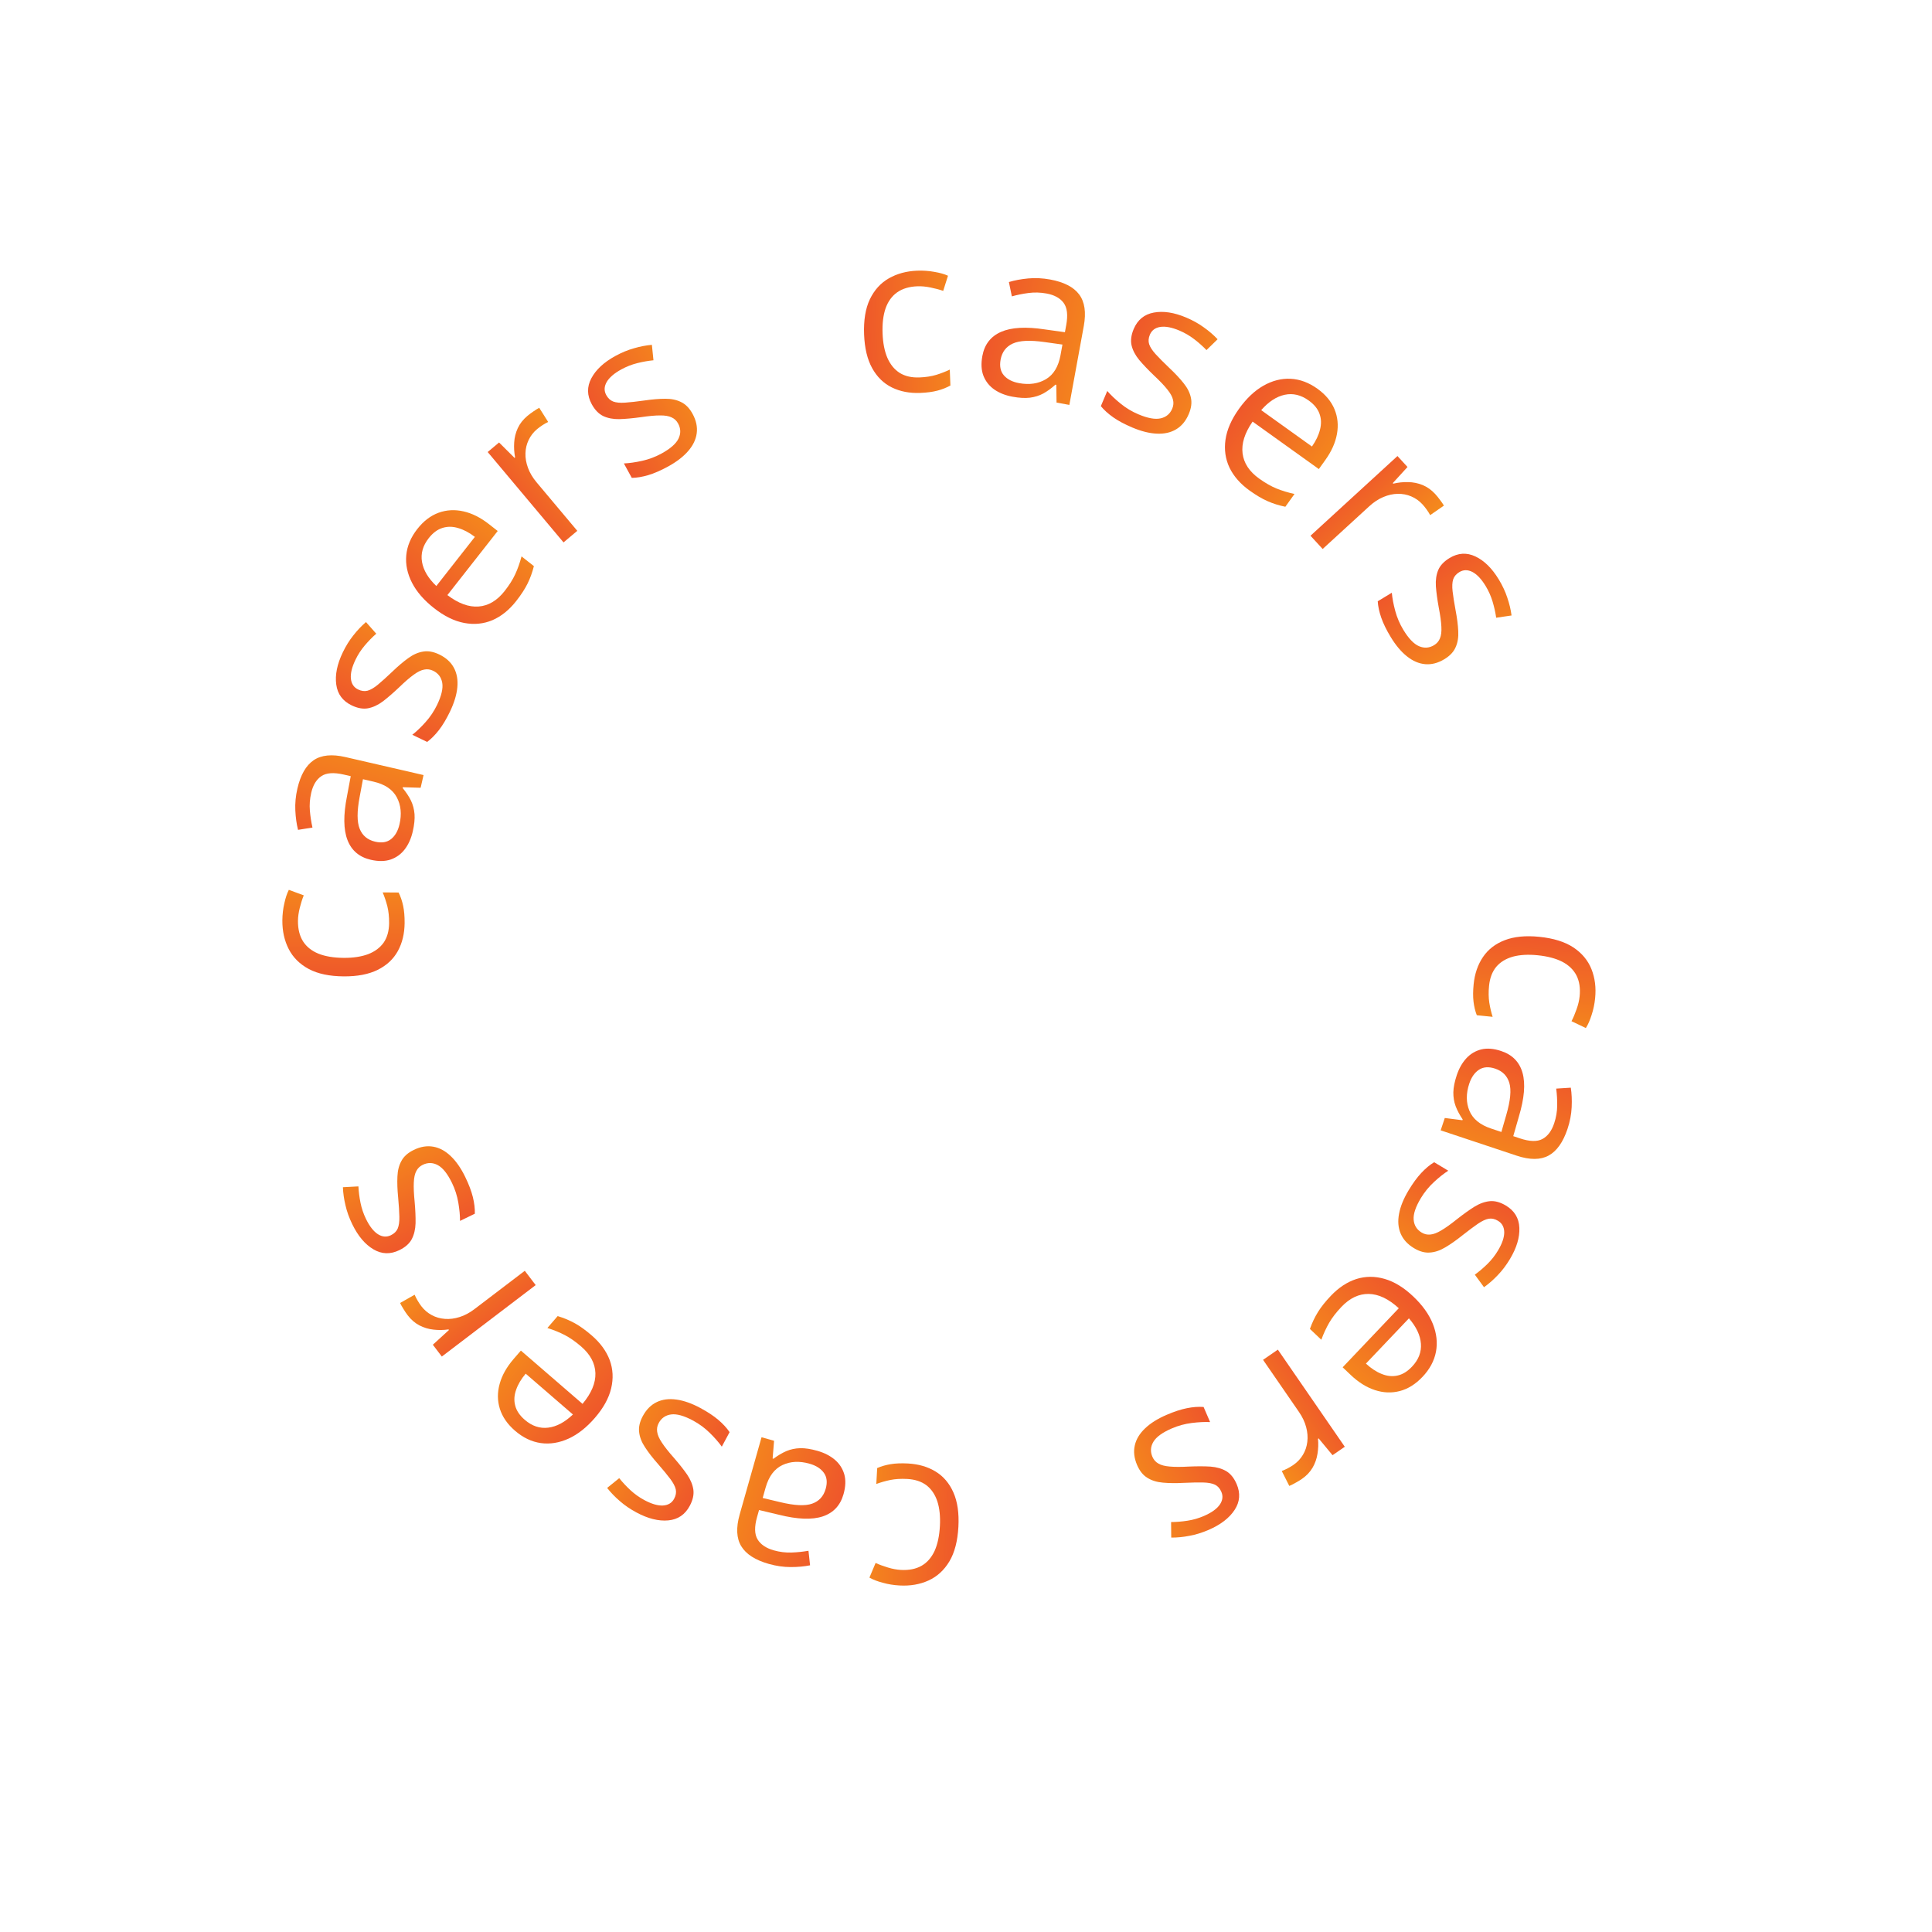 <svg width="149" height="149" viewBox="0 0 149 149" fill="none" xmlns="http://www.w3.org/2000/svg">
<g filter="url(#filter0_d_38_2527)">
<circle cx="72.017" cy="70.581" r="60.219" fill="white"/>
</g>
<path d="M113.65 75.912C113.732 75.097 113.972 74.395 114.371 73.807C114.769 73.218 115.33 72.785 116.053 72.508C116.776 72.23 117.661 72.144 118.707 72.249C119.803 72.359 120.679 72.631 121.336 73.064C121.999 73.503 122.465 74.062 122.736 74.74C123.007 75.418 123.102 76.167 123.019 76.988C122.974 77.439 122.883 77.869 122.748 78.278C122.617 78.694 122.469 79.029 122.304 79.285L121.198 78.757C121.336 78.492 121.467 78.183 121.591 77.828C121.716 77.479 121.793 77.148 121.825 76.834C121.888 76.206 121.806 75.67 121.578 75.224C121.35 74.784 120.985 74.433 120.483 74.171C119.98 73.915 119.346 73.748 118.581 73.671C117.848 73.598 117.214 73.634 116.676 73.78C116.138 73.932 115.711 74.192 115.396 74.561C115.086 74.936 114.901 75.423 114.84 76.023C114.792 76.502 114.798 76.939 114.859 77.335C114.924 77.731 115.01 78.093 115.116 78.42L113.894 78.297C113.77 77.979 113.686 77.628 113.641 77.246C113.596 76.868 113.599 76.424 113.65 75.912Z" fill="url(#paint0_linear_38_2527)"/>
<path d="M120.893 87.056C120.55 88.085 120.065 88.772 119.437 89.117C118.809 89.462 117.988 89.466 116.975 89.129L111.107 87.175L111.425 86.222L112.784 86.395L112.805 86.332C112.571 85.986 112.389 85.645 112.262 85.311C112.139 84.979 112.08 84.621 112.085 84.238C112.094 83.862 112.181 83.424 112.347 82.925C112.522 82.4 112.769 81.963 113.09 81.615C113.408 81.272 113.793 81.044 114.244 80.932C114.694 80.825 115.205 80.867 115.777 81.058C116.638 81.344 117.186 81.906 117.421 82.742C117.656 83.578 117.562 84.702 117.139 86.113L116.706 87.622L117.234 87.798C117.98 88.046 118.555 88.06 118.961 87.839C119.367 87.618 119.667 87.217 119.861 86.634C120.012 86.182 120.089 85.73 120.094 85.277C120.099 84.823 120.074 84.383 120.018 83.956L121.144 83.885C121.214 84.34 121.236 84.843 121.21 85.394C121.184 85.946 121.078 86.499 120.893 87.056ZM115.79 87.3L116.173 85.966C116.489 84.876 116.566 84.058 116.403 83.514C116.24 82.97 115.875 82.603 115.308 82.415C114.814 82.251 114.4 82.279 114.064 82.499C113.728 82.72 113.478 83.077 113.313 83.57C113.058 84.337 113.062 85.035 113.325 85.665C113.588 86.295 114.144 86.752 114.995 87.035L115.79 87.3Z" fill="url(#paint1_linear_38_2527)"/>
<path d="M109.052 96.263C108.554 95.964 108.21 95.586 108.019 95.129C107.83 94.68 107.79 94.172 107.899 93.604C108.004 93.042 108.25 92.44 108.634 91.8C108.962 91.254 109.288 90.808 109.613 90.461C109.938 90.113 110.268 89.837 110.604 89.633L111.693 90.287C111.345 90.51 110.975 90.804 110.582 91.169C110.189 91.533 109.854 91.945 109.578 92.405C109.173 93.079 108.989 93.633 109.025 94.068C109.06 94.502 109.266 94.832 109.641 95.057C109.854 95.186 110.078 95.236 110.314 95.21C110.551 95.191 110.831 95.085 111.154 94.891C111.481 94.701 111.889 94.41 112.376 94.018C112.865 93.634 113.311 93.315 113.716 93.061C114.122 92.814 114.52 92.672 114.91 92.636C115.298 92.604 115.707 92.717 116.139 92.977C116.798 93.373 117.144 93.942 117.176 94.684C117.209 95.434 116.966 96.243 116.444 97.111C116.162 97.58 115.851 97.991 115.511 98.342C115.173 98.7 114.819 99.01 114.449 99.272L113.742 98.305C114.073 98.065 114.396 97.791 114.71 97.483C115.024 97.175 115.295 96.831 115.523 96.451C115.851 95.906 116.013 95.432 116.01 95.029C116.003 94.632 115.843 94.339 115.53 94.151C115.288 94.005 115.049 93.952 114.813 93.991C114.574 94.034 114.296 94.164 113.978 94.38C113.661 94.597 113.264 94.894 112.785 95.271C112.311 95.651 111.87 95.961 111.462 96.2C111.059 96.442 110.662 96.575 110.273 96.599C109.886 96.631 109.479 96.519 109.052 96.263Z" fill="url(#paint2_linear_38_2527)"/>
<path d="M109.702 106.191C109.169 106.752 108.587 107.116 107.957 107.28C107.327 107.445 106.686 107.42 106.035 107.206C105.388 106.995 104.765 106.606 104.168 106.038L103.548 105.449L107.877 100.894C107.091 100.171 106.318 99.803 105.559 99.791C104.799 99.779 104.097 100.112 103.453 100.79C103.056 101.207 102.744 101.612 102.515 102.005C102.286 102.399 102.082 102.838 101.903 103.324L101.024 102.49C101.192 102.016 101.398 101.582 101.643 101.188C101.883 100.798 102.215 100.381 102.638 99.936C103.241 99.302 103.895 98.87 104.602 98.641C105.309 98.419 106.036 98.416 106.786 98.632C107.535 98.848 108.273 99.301 108.999 99.991C109.709 100.666 110.21 101.367 110.502 102.096C110.795 102.832 110.876 103.55 110.745 104.25C110.61 104.954 110.263 105.601 109.702 106.191ZM108.895 105.401C109.403 104.868 109.632 104.277 109.584 103.628C109.536 102.979 109.228 102.328 108.66 101.673L105.343 105.163C105.74 105.532 106.144 105.798 106.555 105.96C106.967 106.129 107.369 106.172 107.762 106.088C108.159 106.007 108.537 105.778 108.895 105.401Z" fill="url(#paint3_linear_38_2527)"/>
<path d="M100.403 114.06C100.253 114.164 100.089 114.263 99.912 114.358C99.739 114.457 99.579 114.537 99.433 114.598L98.851 113.446C98.996 113.393 99.15 113.324 99.313 113.239C99.476 113.153 99.623 113.065 99.755 112.974C100.056 112.767 100.299 112.509 100.483 112.201C100.665 111.9 100.778 111.567 100.822 111.201C100.869 110.84 100.839 110.46 100.733 110.063C100.63 109.67 100.446 109.28 100.179 108.892L97.409 104.873L98.551 104.087L103.713 111.578L102.769 112.228L101.695 110.932L101.647 110.965C101.684 111.35 101.671 111.731 101.609 112.11C101.551 112.493 101.425 112.852 101.232 113.186C101.035 113.524 100.758 113.815 100.403 114.06Z" fill="url(#paint4_linear_38_2527)"/>
<path d="M87.697 112.991C87.467 112.458 87.407 111.95 87.519 111.468C87.627 110.993 87.891 110.557 88.31 110.159C88.724 109.763 89.273 109.417 89.959 109.121C90.543 108.869 91.069 108.696 91.535 108.603C92.001 108.51 92.431 108.479 92.823 108.508L93.326 109.674C92.914 109.654 92.442 109.677 91.91 109.743C91.378 109.81 90.866 109.95 90.373 110.163C89.651 110.474 89.179 110.817 88.954 111.191C88.73 111.565 88.705 111.953 88.878 112.355C88.977 112.583 89.129 112.755 89.336 112.871C89.54 112.994 89.829 113.071 90.204 113.102C90.582 113.138 91.082 113.139 91.706 113.104C92.328 113.077 92.876 113.078 93.353 113.107C93.827 113.144 94.233 113.261 94.572 113.458C94.905 113.658 95.171 113.989 95.371 114.451C95.676 115.158 95.625 115.821 95.219 116.443C94.809 117.072 94.139 117.587 93.21 117.989C92.707 118.206 92.215 118.358 91.734 118.445C91.25 118.539 90.782 118.585 90.328 118.582L90.317 117.384C90.727 117.382 91.149 117.348 91.584 117.28C92.019 117.213 92.439 117.092 92.846 116.916C93.43 116.664 93.838 116.373 94.07 116.044C94.296 115.717 94.337 115.386 94.192 115.051C94.081 114.792 93.917 114.609 93.703 114.503C93.483 114.399 93.181 114.342 92.797 114.333C92.414 114.324 91.918 114.333 91.309 114.361C90.702 114.394 90.163 114.388 89.692 114.345C89.223 114.306 88.824 114.183 88.493 113.976C88.16 113.777 87.895 113.448 87.697 112.991Z" fill="url(#paint5_linear_38_2527)"/>
<path d="M70.021 112.867C70.839 112.912 71.551 113.119 72.157 113.49C72.764 113.861 73.222 114.401 73.533 115.111C73.844 115.82 73.971 116.7 73.914 117.75C73.854 118.849 73.624 119.737 73.221 120.414C72.813 121.096 72.276 121.588 71.612 121.89C70.947 122.192 70.203 122.321 69.38 122.276C68.927 122.252 68.493 122.181 68.078 122.064C67.657 121.953 67.315 121.821 67.052 121.668L67.528 120.538C67.799 120.664 68.114 120.781 68.474 120.889C68.828 120.997 69.163 121.059 69.478 121.076C70.108 121.11 70.64 121.003 71.075 120.755C71.504 120.507 71.837 120.126 72.076 119.612C72.309 119.098 72.446 118.457 72.487 117.689C72.527 116.954 72.462 116.322 72.291 115.792C72.114 115.261 71.835 114.847 71.452 114.549C71.063 114.257 70.567 114.094 69.965 114.061C69.484 114.035 69.048 114.062 68.656 114.14C68.263 114.224 67.906 114.327 67.583 114.448L67.65 113.221C67.962 113.083 68.308 112.983 68.689 112.92C69.063 112.857 69.507 112.84 70.021 112.867Z" fill="url(#paint6_linear_38_2527)"/>
<path d="M59.295 120.613C58.251 120.318 57.543 119.864 57.169 119.252C56.796 118.641 56.755 117.821 57.047 116.793L58.732 110.843L59.698 111.117L59.587 112.483L59.651 112.501C59.986 112.251 60.318 112.055 60.646 111.912C60.973 111.774 61.328 111.699 61.711 111.687C62.087 111.678 62.528 111.746 63.034 111.889C63.566 112.04 64.014 112.267 64.376 112.571C64.734 112.874 64.978 113.248 65.111 113.694C65.238 114.138 65.219 114.651 65.055 115.231C64.808 116.104 64.272 116.677 63.447 116.95C62.622 117.222 61.495 117.179 60.067 116.82L58.539 116.457L58.388 116.992C58.174 117.748 58.186 118.324 58.425 118.719C58.664 119.115 59.079 119.396 59.67 119.564C60.127 119.693 60.583 119.75 61.036 119.735C61.489 119.719 61.927 119.674 62.351 119.598L62.474 120.72C62.022 120.811 61.521 120.856 60.969 120.855C60.417 120.854 59.859 120.773 59.295 120.613ZM58.82 115.527L60.17 115.849C61.273 116.115 62.093 116.155 62.629 115.967C63.166 115.78 63.515 115.399 63.678 114.824C63.82 114.323 63.773 113.91 63.537 113.585C63.301 113.259 62.934 113.025 62.433 112.884C61.656 112.663 60.958 112.699 60.341 112.99C59.724 113.281 59.293 113.858 59.048 114.72L58.82 115.527Z" fill="url(#paint7_linear_38_2527)"/>
<path d="M49.571 109.217C49.846 108.705 50.207 108.343 50.654 108.131C51.093 107.921 51.599 107.857 52.171 107.938C52.738 108.016 53.351 108.232 54.009 108.586C54.57 108.887 55.031 109.192 55.393 109.499C55.756 109.807 56.047 110.124 56.268 110.45L55.667 111.569C55.427 111.232 55.115 110.876 54.733 110.501C54.35 110.126 53.922 109.811 53.449 109.557C52.757 109.185 52.195 109.028 51.762 109.084C51.33 109.141 51.01 109.362 50.803 109.747C50.685 109.966 50.645 110.193 50.683 110.427C50.713 110.663 50.833 110.938 51.041 111.251C51.247 111.569 51.558 111.962 51.972 112.429C52.38 112.899 52.72 113.33 52.993 113.722C53.259 114.116 53.419 114.507 53.475 114.895C53.525 115.28 53.431 115.695 53.193 116.138C52.829 116.816 52.277 117.188 51.537 117.256C50.79 117.325 49.97 117.121 49.078 116.641C48.596 116.382 48.171 116.091 47.804 115.768C47.43 115.448 47.103 115.109 46.824 114.752L47.756 113.999C48.011 114.318 48.3 114.628 48.623 114.927C48.946 115.226 49.303 115.48 49.693 115.69C50.254 115.991 50.735 116.13 51.136 116.107C51.533 116.082 51.818 115.908 51.991 115.587C52.125 115.338 52.166 115.097 52.116 114.862C52.061 114.626 51.918 114.354 51.687 114.048C51.456 113.741 51.14 113.358 50.74 112.898C50.338 112.443 50.008 112.018 49.749 111.621C49.488 111.23 49.336 110.84 49.293 110.453C49.243 110.068 49.335 109.656 49.571 109.217Z" fill="url(#paint8_linear_38_2527)"/>
<path d="M39.721 110.343C39.135 109.837 38.745 109.273 38.55 108.651C38.356 108.03 38.351 107.389 38.534 106.728C38.714 106.071 39.073 105.431 39.612 104.807L40.172 104.16L44.926 108.269C45.611 107.45 45.942 106.661 45.919 105.902C45.895 105.142 45.529 104.457 44.821 103.845C44.386 103.469 43.966 103.176 43.563 102.966C43.159 102.756 42.71 102.573 42.216 102.417L43.008 101.5C43.49 101.645 43.933 101.831 44.338 102.056C44.739 102.278 45.171 102.59 45.636 102.992C46.297 103.563 46.76 104.197 47.022 104.892C47.277 105.587 47.314 106.314 47.134 107.073C46.954 107.831 46.536 108.589 45.881 109.347C45.241 110.088 44.563 110.622 43.85 110.949C43.128 111.276 42.414 111.391 41.709 111.293C40.999 111.192 40.337 110.875 39.721 110.343ZM40.472 109.5C41.029 109.981 41.63 110.183 42.276 110.104C42.921 110.026 43.558 109.687 44.185 109.088L40.542 105.94C40.192 106.354 39.946 106.77 39.803 107.189C39.654 107.608 39.63 108.011 39.733 108.4C39.832 108.793 40.078 109.16 40.472 109.5Z" fill="url(#paint9_linear_38_2527)"/>
<path d="M31.438 101.432C31.328 101.287 31.221 101.128 31.118 100.956C31.01 100.788 30.923 100.632 30.855 100.488L31.978 99.853C32.038 99.995 32.114 100.146 32.207 100.304C32.3 100.463 32.395 100.606 32.492 100.734C32.714 101.024 32.983 101.254 33.299 101.424C33.608 101.592 33.947 101.689 34.314 101.715C34.677 101.744 35.055 101.697 35.447 101.572C35.835 101.451 36.215 101.248 36.59 100.963L40.473 98.006L41.313 99.109L34.075 104.62L33.381 103.709L34.624 102.574L34.589 102.528C34.206 102.583 33.825 102.588 33.444 102.545C33.058 102.504 32.694 102.396 32.35 102.219C32.004 102.038 31.7 101.776 31.438 101.432Z" fill="url(#paint10_linear_38_2527)"/>
<path d="M31.913 88.683C32.436 88.429 32.941 88.347 33.427 88.437C33.906 88.524 34.354 88.768 34.77 89.169C35.184 89.564 35.554 90.098 35.88 90.77C36.159 91.343 36.354 91.86 36.468 92.321C36.581 92.783 36.632 93.21 36.62 93.604L35.478 94.159C35.48 93.745 35.436 93.275 35.346 92.746C35.255 92.218 35.093 91.713 34.858 91.23C34.515 90.523 34.151 90.066 33.767 89.859C33.383 89.651 32.995 89.643 32.602 89.834C32.378 89.943 32.213 90.103 32.106 90.315C31.993 90.524 31.929 90.817 31.914 91.193C31.895 91.571 31.917 92.071 31.979 92.693C32.034 93.313 32.057 93.861 32.049 94.339C32.034 94.814 31.935 95.225 31.753 95.572C31.569 95.914 31.25 96.195 30.797 96.415C30.105 96.751 29.44 96.73 28.8 96.351C28.154 95.97 27.609 95.324 27.167 94.413C26.927 93.92 26.753 93.436 26.645 92.959C26.529 92.48 26.463 92.014 26.445 91.561L27.642 91.497C27.662 91.905 27.715 92.326 27.802 92.757C27.889 93.189 28.029 93.604 28.222 94.002C28.5 94.574 28.809 94.969 29.148 95.186C29.484 95.397 29.817 95.423 30.145 95.264C30.399 95.14 30.575 94.969 30.671 94.75C30.765 94.526 30.808 94.222 30.8 93.838C30.792 93.454 30.761 92.959 30.706 92.352C30.646 91.748 30.627 91.209 30.65 90.737C30.668 90.267 30.773 89.862 30.965 89.522C31.149 89.181 31.465 88.901 31.913 88.683Z" fill="url(#paint11_linear_38_2527)"/>
<path d="M31.205 71.186C31.198 72.005 31.024 72.726 30.682 73.349C30.339 73.971 29.821 74.454 29.127 74.797C28.432 75.141 27.559 75.308 26.508 75.3C25.407 75.292 24.509 75.102 23.814 74.731C23.114 74.355 22.598 73.842 22.266 73.192C21.933 72.542 21.77 71.805 21.776 70.98C21.78 70.527 21.83 70.09 21.928 69.67C22.02 69.245 22.136 68.897 22.276 68.627L23.427 69.051C23.314 69.326 23.212 69.647 23.12 70.011C23.029 70.37 22.982 70.707 22.98 71.023C22.975 71.654 23.106 72.18 23.374 72.603C23.642 73.02 24.038 73.336 24.562 73.55C25.087 73.759 25.733 73.866 26.502 73.872C27.238 73.878 27.867 73.783 28.389 73.588C28.911 73.387 29.311 73.089 29.591 72.693C29.865 72.291 30.005 71.788 30.009 71.185C30.013 70.704 29.967 70.269 29.87 69.881C29.768 69.493 29.649 69.14 29.513 68.824L30.741 68.833C30.894 69.139 31.011 69.48 31.091 69.857C31.171 70.228 31.209 70.671 31.205 71.186Z" fill="url(#paint12_linear_38_2527)"/>
<path d="M22.935 60.82C23.178 59.763 23.597 59.033 24.189 58.63C24.782 58.227 25.599 58.146 26.639 58.386L32.665 59.775L32.44 60.754L31.07 60.711L31.055 60.776C31.321 61.098 31.534 61.42 31.693 61.74C31.846 62.06 31.939 62.41 31.97 62.792C31.997 63.168 31.951 63.612 31.833 64.124C31.709 64.663 31.504 65.121 31.218 65.498C30.933 65.87 30.572 66.133 30.133 66.287C29.695 66.436 29.183 66.443 28.595 66.308C27.711 66.104 27.112 65.597 26.799 64.786C26.486 63.976 26.474 62.848 26.761 61.404L27.049 59.86L26.507 59.735C25.741 59.559 25.167 59.599 24.784 59.858C24.401 60.116 24.14 60.544 24.002 61.142C23.895 61.606 23.86 62.064 23.898 62.516C23.936 62.967 24.003 63.403 24.099 63.823L22.985 64C22.872 63.554 22.803 63.055 22.776 62.504C22.75 61.953 22.803 61.391 22.935 60.82ZM27.992 60.095L27.737 61.459C27.525 62.574 27.526 63.395 27.74 63.921C27.953 64.447 28.352 64.778 28.934 64.912C29.441 65.029 29.851 64.962 30.164 64.71C30.478 64.459 30.693 64.08 30.81 63.573C30.992 62.785 30.922 62.091 30.601 61.489C30.279 60.886 29.682 60.484 28.809 60.283L27.992 60.095Z" fill="url(#paint13_linear_38_2527)"/>
<path d="M33.876 50.474C34.4 50.726 34.777 51.071 35.009 51.508C35.238 51.937 35.325 52.44 35.27 53.015C35.216 53.585 35.028 54.206 34.704 54.88C34.428 55.453 34.144 55.928 33.853 56.303C33.561 56.679 33.258 56.984 32.942 57.219L31.798 56.668C32.123 56.413 32.465 56.087 32.822 55.688C33.18 55.289 33.475 54.847 33.708 54.364C34.049 53.656 34.181 53.087 34.106 52.657C34.03 52.228 33.795 51.918 33.401 51.729C33.177 51.621 32.949 51.591 32.717 51.639C32.482 51.679 32.213 51.811 31.91 52.033C31.601 52.253 31.222 52.581 30.773 53.016C30.322 53.443 29.907 53.802 29.527 54.093C29.146 54.376 28.762 54.553 28.377 54.626C27.994 54.694 27.576 54.618 27.123 54.4C26.43 54.066 26.033 53.532 25.933 52.795C25.83 52.052 25.998 51.224 26.437 50.312C26.675 49.818 26.947 49.381 27.253 49C27.556 48.612 27.88 48.27 28.225 47.975L29.018 48.873C28.71 49.142 28.414 49.445 28.13 49.781C27.845 50.117 27.607 50.484 27.415 50.883C27.139 51.457 27.021 51.944 27.062 52.344C27.105 52.739 27.291 53.016 27.62 53.175C27.874 53.297 28.117 53.328 28.349 53.268C28.583 53.202 28.848 53.047 29.144 52.803C29.44 52.558 29.809 52.226 30.25 51.806C30.687 51.383 31.098 51.035 31.482 50.759C31.861 50.481 32.244 50.312 32.629 50.252C33.011 50.184 33.427 50.258 33.876 50.474Z" fill="url(#paint14_linear_38_2527)"/>
<path d="M32.187 40.794C32.665 40.185 33.21 39.769 33.821 39.545C34.433 39.322 35.073 39.286 35.742 39.438C36.406 39.586 37.062 39.915 37.711 40.424L38.384 40.952L34.504 45.895C35.355 46.541 36.159 46.834 36.916 46.775C37.674 46.715 38.341 46.317 38.918 45.581C39.274 45.129 39.547 44.696 39.737 44.282C39.928 43.869 40.089 43.412 40.222 42.911L41.175 43.66C41.053 44.147 40.889 44.599 40.683 45.014C40.48 45.425 40.189 45.871 39.81 46.355C39.27 47.043 38.659 47.534 37.977 47.829C37.295 48.116 36.57 48.188 35.804 48.044C35.038 47.9 34.261 47.519 33.473 46.9C32.702 46.296 32.137 45.645 31.777 44.947C31.416 44.242 31.267 43.534 31.332 42.825C31.399 42.111 31.684 41.434 32.187 40.794ZM33.064 41.505C32.61 42.084 32.437 42.694 32.546 43.335C32.655 43.976 33.023 44.596 33.651 45.194L36.623 41.406C36.193 41.076 35.766 40.85 35.341 40.727C34.916 40.597 34.511 40.593 34.128 40.714C33.74 40.832 33.386 41.095 33.064 41.505Z" fill="url(#paint15_linear_38_2527)"/>
<path d="M40.672 32.077C40.812 31.96 40.965 31.845 41.132 31.734C41.295 31.619 41.447 31.524 41.587 31.45L42.275 32.541C42.136 32.608 41.989 32.691 41.835 32.791C41.681 32.892 41.542 32.994 41.419 33.097C41.139 33.332 40.922 33.611 40.769 33.936C40.615 34.252 40.534 34.595 40.525 34.963C40.513 35.327 40.579 35.702 40.722 36.088C40.861 36.469 41.082 36.84 41.384 37.2L44.522 40.939L43.46 41.831L37.612 34.861L38.489 34.125L39.682 35.313L39.726 35.276C39.653 34.897 39.63 34.516 39.655 34.133C39.677 33.746 39.769 33.377 39.929 33.026C40.093 32.671 40.341 32.355 40.672 32.077Z" fill="url(#paint16_linear_38_2527)"/>
<path d="M53.413 31.917C53.692 32.427 53.798 32.927 53.732 33.417C53.668 33.9 53.446 34.359 53.066 34.794C52.69 35.226 52.175 35.622 51.52 35.98C50.961 36.285 50.454 36.506 49.998 36.642C49.543 36.777 49.118 36.849 48.725 36.855L48.115 35.741C48.528 35.724 48.996 35.657 49.52 35.541C50.043 35.425 50.54 35.239 51.011 34.981C51.7 34.604 52.139 34.219 52.328 33.825C52.517 33.432 52.506 33.044 52.296 32.66C52.177 32.442 52.009 32.285 51.792 32.188C51.578 32.085 51.283 32.035 50.907 32.039C50.528 32.038 50.029 32.084 49.411 32.176C48.795 32.26 48.248 32.31 47.771 32.325C47.295 32.333 46.88 32.254 46.525 32.089C46.175 31.921 45.879 31.616 45.637 31.174C45.268 30.499 45.257 29.833 45.604 29.177C45.954 28.513 46.573 27.938 47.461 27.452C47.942 27.189 48.418 26.992 48.889 26.861C49.361 26.722 49.824 26.633 50.275 26.594L50.397 27.786C49.99 27.826 49.573 27.899 49.146 28.006C48.719 28.114 48.311 28.274 47.923 28.486C47.365 28.791 46.985 29.119 46.785 29.468C46.59 29.814 46.58 30.148 46.755 30.468C46.891 30.716 47.07 30.882 47.294 30.968C47.522 31.052 47.828 31.08 48.211 31.053C48.593 31.027 49.087 30.972 49.69 30.888C50.291 30.799 50.828 30.754 51.301 30.754C51.772 30.749 52.181 30.834 52.529 31.01C52.88 31.178 53.174 31.48 53.413 31.917Z" fill="url(#paint17_linear_38_2527)"/>
<path d="M70.968 30.303C70.15 30.335 69.422 30.194 68.784 29.881C68.146 29.568 67.64 29.072 67.264 28.394C66.889 27.717 66.682 26.852 66.641 25.802C66.599 24.701 66.746 23.796 67.084 23.085C67.428 22.368 67.916 21.829 68.55 21.466C69.184 21.104 69.913 20.907 70.737 20.875C71.191 20.858 71.629 20.888 72.053 20.966C72.482 21.038 72.835 21.138 73.112 21.265L72.741 22.434C72.46 22.334 72.136 22.247 71.768 22.173C71.405 22.098 71.066 22.067 70.751 22.079C70.12 22.104 69.6 22.259 69.19 22.547C68.786 22.834 68.489 23.244 68.299 23.777C68.115 24.311 68.037 24.961 68.067 25.73C68.096 26.465 68.219 27.089 68.438 27.601C68.663 28.113 68.98 28.5 69.389 28.761C69.803 29.016 70.311 29.132 70.914 29.109C71.395 29.09 71.827 29.024 72.21 28.909C72.594 28.789 72.94 28.654 73.25 28.504L73.297 29.731C72.999 29.898 72.663 30.03 72.291 30.128C71.923 30.225 71.483 30.283 70.968 30.303Z" fill="url(#paint18_linear_38_2527)"/>
<path d="M80.983 21.555C82.049 21.75 82.798 22.135 83.227 22.708C83.657 23.282 83.776 24.094 83.584 25.145L82.471 31.228L81.483 31.047L81.464 29.677L81.399 29.665C81.088 29.945 80.777 30.172 80.464 30.346C80.152 30.514 79.806 30.622 79.426 30.671C79.052 30.715 78.606 30.69 78.089 30.595C77.545 30.496 77.078 30.312 76.688 30.044C76.304 29.777 76.025 29.427 75.85 28.996C75.681 28.566 75.651 28.054 75.76 27.461C75.923 26.568 76.402 25.947 77.197 25.597C77.993 25.247 79.118 25.183 80.574 25.404L82.129 25.621L82.229 25.074C82.371 24.301 82.304 23.729 82.028 23.358C81.753 22.987 81.313 22.746 80.709 22.636C80.241 22.55 79.782 22.537 79.333 22.595C78.883 22.654 78.451 22.741 78.036 22.856L77.808 21.751C78.248 21.618 78.743 21.526 79.293 21.474C79.842 21.423 80.406 21.45 80.983 21.555ZM81.938 26.573L80.564 26.381C79.44 26.221 78.621 26.259 78.105 26.497C77.588 26.735 77.277 27.147 77.169 27.735C77.076 28.247 77.162 28.654 77.427 28.955C77.693 29.257 78.081 29.455 78.593 29.548C79.388 29.694 80.079 29.592 80.665 29.244C81.252 28.895 81.626 28.28 81.788 27.398L81.938 26.573Z" fill="url(#paint19_linear_38_2527)"/>
<path d="M91.682 31.929C91.456 32.464 91.13 32.858 90.705 33.111C90.287 33.361 89.789 33.471 89.212 33.444C88.64 33.418 88.01 33.26 87.322 32.969C86.736 32.721 86.248 32.461 85.859 32.188C85.47 31.915 85.15 31.626 84.9 31.322L85.395 30.153C85.665 30.465 86.008 30.791 86.424 31.129C86.84 31.467 87.295 31.741 87.789 31.95C88.513 32.256 89.088 32.361 89.513 32.264C89.938 32.168 90.236 31.918 90.406 31.515C90.503 31.286 90.522 31.057 90.463 30.827C90.411 30.595 90.267 30.333 90.03 30.04C89.795 29.743 89.45 29.38 88.994 28.953C88.545 28.523 88.166 28.125 87.858 27.761C87.556 27.393 87.36 27.018 87.269 26.637C87.183 26.259 87.238 25.837 87.434 25.373C87.734 24.665 88.249 24.243 88.979 24.107C89.717 23.968 90.552 24.096 91.485 24.491C91.989 24.704 92.439 24.955 92.834 25.242C93.237 25.526 93.594 25.834 93.905 26.163L93.047 26.999C92.763 26.705 92.446 26.424 92.097 26.156C91.747 25.888 91.369 25.668 90.961 25.495C90.375 25.247 89.883 25.153 89.485 25.213C89.092 25.275 88.824 25.475 88.682 25.811C88.572 26.071 88.553 26.315 88.625 26.544C88.701 26.774 88.869 27.032 89.127 27.315C89.386 27.599 89.736 27.951 90.177 28.372C90.62 28.788 90.988 29.181 91.282 29.552C91.578 29.917 91.766 30.291 91.844 30.672C91.93 31.051 91.876 31.47 91.682 31.929Z" fill="url(#paint20_linear_38_2527)"/>
<path d="M101.598 29.977C102.227 30.428 102.667 30.954 102.917 31.555C103.167 32.156 103.231 32.794 103.109 33.469C102.99 34.139 102.69 34.809 102.21 35.48L101.712 36.175L96.603 32.515C95.995 33.393 95.737 34.209 95.83 34.963C95.923 35.718 96.35 36.367 97.11 36.911C97.578 37.246 98.022 37.5 98.443 37.673C98.865 37.845 99.328 37.986 99.834 38.097L99.129 39.082C98.636 38.981 98.178 38.837 97.754 38.649C97.335 38.465 96.876 38.194 96.376 37.836C95.665 37.327 95.148 36.738 94.823 36.07C94.506 35.4 94.403 34.68 94.513 33.908C94.624 33.136 94.971 32.343 95.554 31.529C96.124 30.733 96.75 30.139 97.431 29.749C98.12 29.358 98.82 29.178 99.532 29.212C100.248 29.248 100.936 29.503 101.598 29.977ZM100.927 30.885C100.328 30.456 99.711 30.31 99.076 30.447C98.44 30.584 97.837 30.979 97.267 31.632L101.18 34.436C101.492 33.992 101.699 33.555 101.803 33.125C101.914 32.695 101.901 32.29 101.763 31.912C101.628 31.53 101.35 31.188 100.927 30.885Z" fill="url(#paint21_linear_38_2527)"/>
<path d="M110.692 38.106C110.815 38.241 110.936 38.389 111.054 38.551C111.176 38.709 111.278 38.856 111.358 38.993L110.298 39.728C110.225 39.592 110.136 39.449 110.028 39.299C109.921 39.15 109.814 39.016 109.705 38.898C109.458 38.628 109.17 38.424 108.839 38.284C108.516 38.145 108.17 38.079 107.802 38.086C107.437 38.09 107.066 38.171 106.687 38.331C106.312 38.487 105.951 38.724 105.604 39.042L102.006 42.339L101.069 41.317L107.776 35.171L108.55 36.015L107.415 37.258L107.454 37.301C107.83 37.212 108.21 37.172 108.593 37.181C108.981 37.186 109.354 37.261 109.712 37.406C110.073 37.554 110.4 37.788 110.692 38.106Z" fill="url(#paint22_linear_38_2527)"/>
<path d="M111.395 50.837C110.898 51.138 110.403 51.266 109.91 51.222C109.425 51.179 108.957 50.978 108.505 50.617C108.057 50.261 107.639 49.764 107.252 49.125C106.922 48.581 106.68 48.084 106.524 47.635C106.368 47.185 106.278 46.764 106.254 46.371L107.34 45.714C107.376 46.125 107.463 46.59 107.602 47.108C107.741 47.625 107.949 48.114 108.228 48.573C108.635 49.245 109.039 49.666 109.44 49.837C109.841 50.008 110.229 49.981 110.603 49.754C110.816 49.625 110.966 49.45 111.052 49.23C111.146 49.011 111.183 48.714 111.162 48.338C111.146 47.96 111.079 47.464 110.959 46.85C110.848 46.238 110.774 45.694 110.738 45.218C110.709 44.744 110.769 44.325 110.919 43.963C111.071 43.606 111.362 43.297 111.793 43.036C112.451 42.637 113.116 42.597 113.787 42.915C114.466 43.234 115.068 43.828 115.593 44.694C115.876 45.162 116.094 45.629 116.246 46.093C116.406 46.559 116.515 47.017 116.574 47.467L115.389 47.641C115.331 47.236 115.239 46.823 115.113 46.401C114.987 45.979 114.809 45.579 114.58 45.2C114.25 44.656 113.906 44.292 113.549 44.107C113.194 43.928 112.86 43.932 112.548 44.121C112.307 44.268 112.148 44.454 112.072 44.681C111.999 44.913 111.984 45.22 112.027 45.601C112.071 45.983 112.148 46.473 112.259 47.072C112.374 47.669 112.442 48.203 112.463 48.676C112.489 49.145 112.422 49.558 112.262 49.914C112.11 50.271 111.821 50.579 111.395 50.837Z" fill="url(#paint23_linear_38_2527)"/>
<defs>
<filter id="filter0_d_38_2527" x="0.508" y="0.325" width="148.038" height="148.038" filterUnits="userSpaceOnUse" color-interpolation-filters="sRGB">
<feFlood flood-opacity="0" result="BackgroundImageFix"/>
<feColorMatrix in="SourceAlpha" type="matrix" values="0 0 0 0 0 0 0 0 0 0 0 0 0 0 0 0 0 0 127 0" result="hardAlpha"/>
<feOffset dx="2.509" dy="3.764"/>
<feGaussianBlur stdDeviation="6.9"/>
<feComposite in2="hardAlpha" operator="out"/>
<feColorMatrix type="matrix" values="0 0 0 0 0 0 0 0 0 0 0 0 0 0 0 0 0 0 0.12 0"/>
<feBlend mode="normal" in2="BackgroundImageFix" result="effect1_dropShadow_38_2527"/>
<feBlend mode="normal" in="SourceGraphic" in2="effect1_dropShadow_38_2527" result="shape"/>
</filter>
<linearGradient id="paint0_linear_38_2527" x1="120.793" y1="71.508" x2="119.892" y2="80.463" gradientUnits="userSpaceOnUse">
<stop stop-color="#EE522C"/>
<stop offset="1" stop-color="#F58D1B"/>
</linearGradient>
<linearGradient id="paint1_linear_38_2527" x1="119.82" y1="81.581" x2="116.662" y2="91.069" gradientUnits="userSpaceOnUse">
<stop stop-color="#EE522C"/>
<stop offset="1" stop-color="#F58D1B"/>
</linearGradient>
<linearGradient id="paint2_linear_38_2527" x1="116.268" y1="92.037" x2="111.633" y2="99.752" gradientUnits="userSpaceOnUse">
<stop stop-color="#EE522C"/>
<stop offset="1" stop-color="#F58D1B"/>
</linearGradient>
<linearGradient id="paint3_linear_38_2527" x1="111.113" y1="100.695" x2="104.224" y2="107.943" gradientUnits="userSpaceOnUse">
<stop stop-color="#EE522C"/>
<stop offset="1" stop-color="#F58D1B"/>
</linearGradient>
<linearGradient id="paint4_linear_38_2527" x1="103.435" y1="108.615" x2="97.671" y2="112.586" gradientUnits="userSpaceOnUse">
<stop stop-color="#EE522C"/>
<stop offset="1" stop-color="#F58D1B"/>
</linearGradient>
<linearGradient id="paint5_linear_38_2527" x1="96.023" y1="113.763" x2="87.761" y2="117.331" gradientUnits="userSpaceOnUse">
<stop stop-color="#EE522C"/>
<stop offset="1" stop-color="#F58D1B"/>
</linearGradient>
<linearGradient id="paint6_linear_38_2527" x1="74.751" y1="119.799" x2="65.764" y2="119.313" gradientUnits="userSpaceOnUse">
<stop stop-color="#EE522C"/>
<stop offset="1" stop-color="#F58D1B"/>
</linearGradient>
<linearGradient id="paint7_linear_38_2527" x1="64.715" y1="119.294" x2="55.094" y2="116.568" gradientUnits="userSpaceOnUse">
<stop stop-color="#EE522C"/>
<stop offset="1" stop-color="#F58D1B"/>
</linearGradient>
<linearGradient id="paint8_linear_38_2527" x1="54.137" y1="116.222" x2="46.209" y2="111.963" gradientUnits="userSpaceOnUse">
<stop stop-color="#EE522C"/>
<stop offset="1" stop-color="#F58D1B"/>
</linearGradient>
<linearGradient id="paint9_linear_38_2527" x1="45.278" y1="111.493" x2="37.712" y2="104.954" gradientUnits="userSpaceOnUse">
<stop stop-color="#EE522C"/>
<stop offset="1" stop-color="#F58D1B"/>
</linearGradient>
<linearGradient id="paint10_linear_38_2527" x1="37.021" y1="104.202" x2="32.781" y2="98.633" gradientUnits="userSpaceOnUse">
<stop stop-color="#EE522C"/>
<stop offset="1" stop-color="#F58D1B"/>
</linearGradient>
<linearGradient id="paint11_linear_38_2527" x1="31.513" y1="97.036" x2="27.58" y2="88.94" gradientUnits="userSpaceOnUse">
<stop stop-color="#EE522C"/>
<stop offset="1" stop-color="#F58D1B"/>
</linearGradient>
<linearGradient id="paint12_linear_38_2527" x1="24.5" y1="76.231" x2="24.569" y2="67.231" gradientUnits="userSpaceOnUse">
<stop stop-color="#EE522C"/>
<stop offset="1" stop-color="#F58D1B"/>
</linearGradient>
<linearGradient id="paint13_linear_38_2527" x1="24.52" y1="66.169" x2="26.767" y2="56.425" gradientUnits="userSpaceOnUse">
<stop stop-color="#EE522C"/>
<stop offset="1" stop-color="#F58D1B"/>
</linearGradient>
<linearGradient id="paint14_linear_38_2527" x1="27.081" y1="55.347" x2="30.984" y2="47.237" gradientUnits="userSpaceOnUse">
<stop stop-color="#EE522C"/>
<stop offset="1" stop-color="#F58D1B"/>
</linearGradient>
<linearGradient id="paint15_linear_38_2527" x1="31.301" y1="46.399" x2="37.475" y2="38.532" gradientUnits="userSpaceOnUse">
<stop stop-color="#EE522C"/>
<stop offset="1" stop-color="#F58D1B"/>
</linearGradient>
<linearGradient id="paint16_linear_38_2527" x1="38.169" y1="37.785" x2="43.531" y2="33.285" gradientUnits="userSpaceOnUse">
<stop stop-color="#EE522C"/>
<stop offset="1" stop-color="#F58D1B"/>
</linearGradient>
<linearGradient id="paint17_linear_38_2527" x1="45.051" y1="31.92" x2="52.948" y2="27.602" gradientUnits="userSpaceOnUse">
<stop stop-color="#EE522C"/>
<stop offset="1" stop-color="#F58D1B"/>
</linearGradient>
<linearGradient id="paint18_linear_38_2527" x1="65.618" y1="23.839" x2="74.612" y2="23.491" gradientUnits="userSpaceOnUse">
<stop stop-color="#EE522C"/>
<stop offset="1" stop-color="#F58D1B"/>
</linearGradient>
<linearGradient id="paint19_linear_38_2527" x1="75.712" y1="23.384" x2="85.549" y2="25.183" gradientUnits="userSpaceOnUse">
<stop stop-color="#EE522C"/>
<stop offset="1" stop-color="#F58D1B"/>
</linearGradient>
<linearGradient id="paint20_linear_38_2527" x1="86.486" y1="25.377" x2="94.775" y2="28.883" gradientUnits="userSpaceOnUse">
<stop stop-color="#EE522C"/>
<stop offset="1" stop-color="#F58D1B"/>
</linearGradient>
<linearGradient id="paint21_linear_38_2527" x1="95.96" y1="29.337" x2="104.089" y2="35.161" gradientUnits="userSpaceOnUse">
<stop stop-color="#EE522C"/>
<stop offset="1" stop-color="#F58D1B"/>
</linearGradient>
<linearGradient id="paint22_linear_38_2527" x1="104.88" y1="35.855" x2="109.609" y2="41.016" gradientUnits="userSpaceOnUse">
<stop stop-color="#EE522C"/>
<stop offset="1" stop-color="#F58D1B"/>
</linearGradient>
<linearGradient id="paint23_linear_38_2527" x1="111.023" y1="42.483" x2="115.685" y2="50.181" gradientUnits="userSpaceOnUse">
<stop stop-color="#EE522C"/>
<stop offset="1" stop-color="#F58D1B"/>
</linearGradient>
</defs>
</svg>
